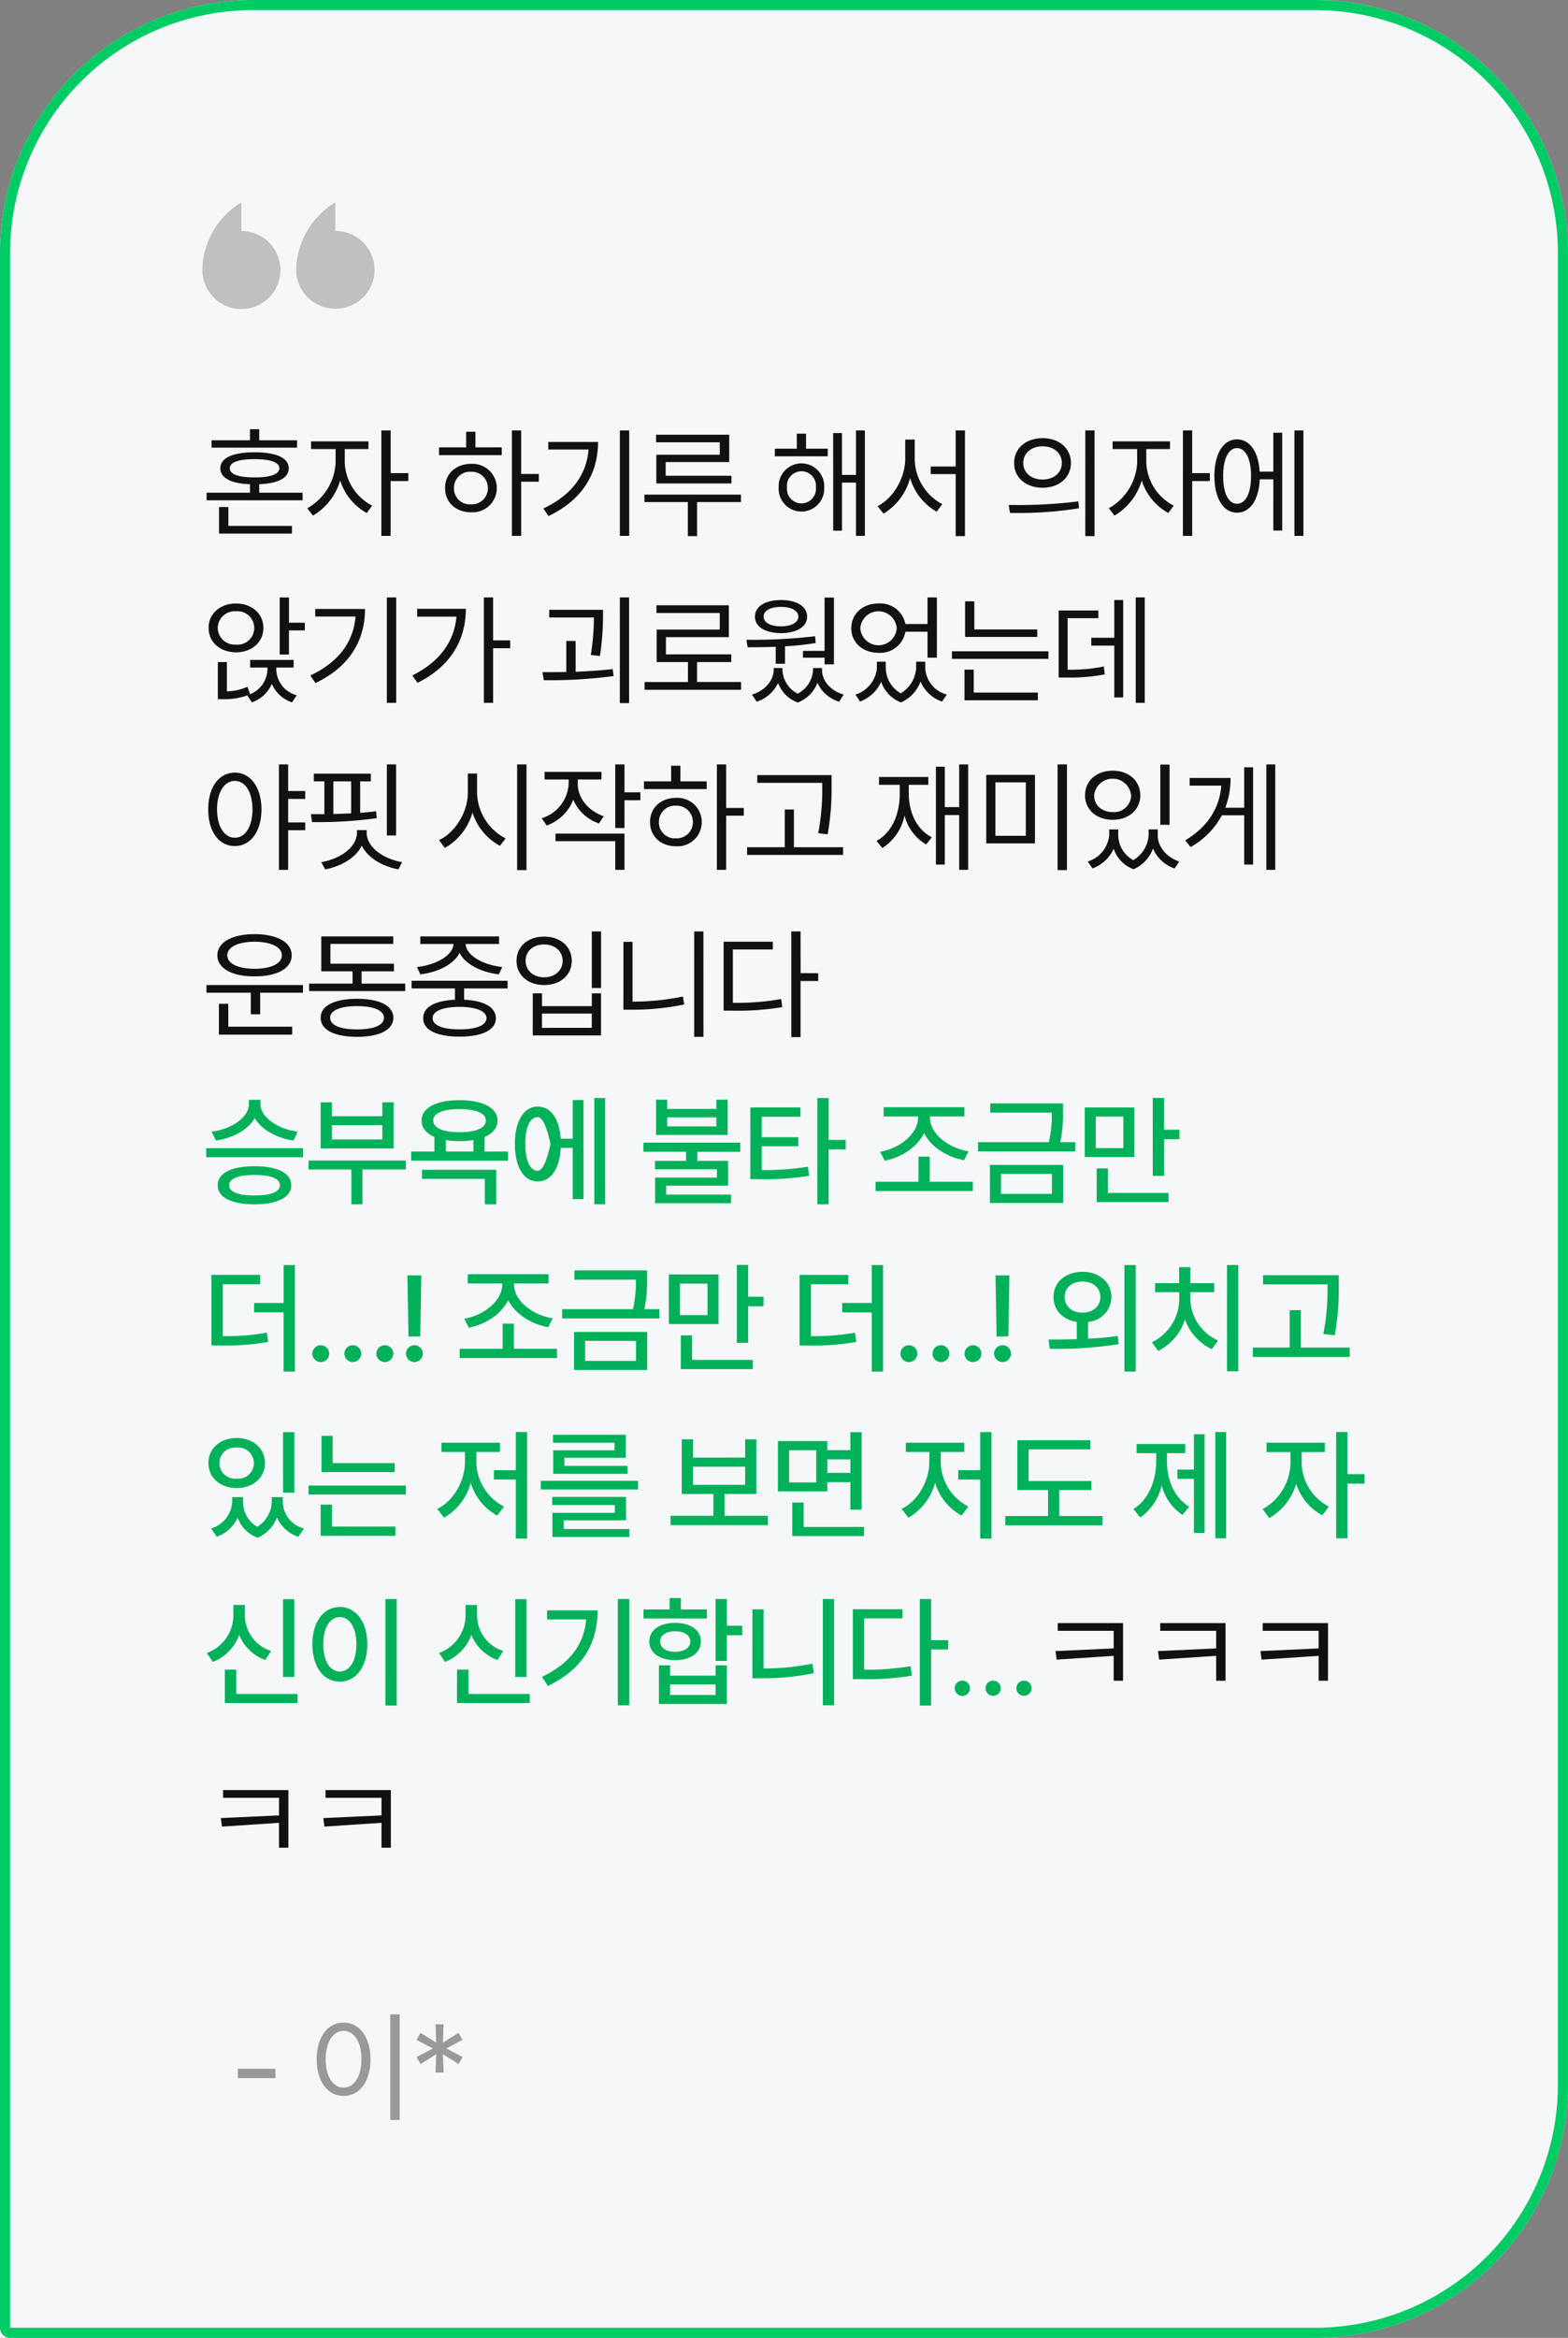<svg xmlns="http://www.w3.org/2000/svg" width="310" height="462" viewBox="0 0 310 462">
  <rect x="0" y="0" width="310" height="462" fill="#808080" stroke="none"/>
  <g id="_05" data-name="05" transform="translate(-60 -11405)">
    <g id="사각형_12919" data-name="사각형 12919" transform="translate(60 11405)" fill="#f5f7f9" stroke="#0c6" stroke-width="2">
      <path d="M50,0H260a50,50,0,0,1,50,50V412a50,50,0,0,1-50,50H0a0,0,0,0,1,0,0V50A50,50,0,0,1,50,0Z" stroke="none"/>
      <path d="M50,1H260a49,49,0,0,1,49,49V412a49,49,0,0,1-49,49H2a1,1,0,0,1-1-1V50A49,49,0,0,1,50,1Z" fill="none"/>
    </g>
    <path id="패스_28807" data-name="패스 28807" d="M14.45,14.82H7.02v1.852h7.43ZM39.013,4.063H37.162V24.945h1.852ZM22.607,12.945c.012,4.441,2.215,7.254,5.32,7.242,3.094.012,5.332-2.8,5.32-7.242.012-4.43-2.227-7.254-5.32-7.266C24.822,5.691,22.619,8.516,22.607,12.945Zm1.781,0c0-3.387,1.453-5.613,3.539-5.625,2.1.012,3.539,2.238,3.539,5.625s-1.441,5.613-3.539,5.6C25.841,18.559,24.388,16.332,24.388,12.945ZM47.7,15.57l-.141-3.633,3.094,1.945.8-1.383-3.211-1.687L51.447,9.1l-.8-1.383L47.557,9.664,47.7,6.031H46.1l.141,3.633L43.15,7.719l-.8,1.383,3.234,1.711L42.353,12.5l.8,1.383,3.094-1.945L46.1,15.57Z" transform="translate(100 11799)" fill="#999"/>
    <path id="패스_28806" data-name="패스 28806" d="M11.484,137.211v-.867H9.211v.867c-.012,2.555-3.352,4.922-7.383,5.414l.867,1.758c3.375-.492,6.328-2.121,7.664-4.418,1.359,2.273,4.312,3.926,7.664,4.418l.82-1.758C14.848,142.133,11.5,139.719,11.484,137.211ZM.773,147.688H19.922v-1.781H.773Zm2.273,5.531c0,2.4,2.719,3.762,7.289,3.773,4.512-.012,7.23-1.371,7.242-3.773-.012-2.426-2.73-3.75-7.242-3.75C5.766,149.469,3.047,150.793,3.047,153.219Zm2.25,0c-.012-1.312,1.828-2.039,5.039-2.039,3.164,0,5.016.727,5.016,2.039s-1.852,2.039-5.016,2.016C7.125,155.258,5.285,154.543,5.3,153.219Zm34.934-4.875H21.012V150.1h8.461v6.891h2.18V150.1h8.578ZM23.4,145.953H37.817v-9.117H35.59v2.742H25.606v-2.742H23.4Zm2.2-1.781v-2.812H35.59v2.812Zm25.254-7.758c-4.594,0-7.512,1.512-7.5,4.031-.012,1.418.914,2.531,2.531,3.223v2.895H41.3v1.8H60.446v-1.8H55.806V143.68c1.629-.7,2.543-1.8,2.555-3.234C58.349,137.926,55.466,136.414,50.86,136.414Zm-7.43,15.539H55.852v5.039H58.1v-6.82H43.431Zm2.227-11.508c-.012-1.465,1.969-2.273,5.2-2.273,3.211,0,5.215.809,5.2,2.273.012,1.465-1.992,2.309-5.2,2.3C47.626,142.754,45.645,141.91,45.657,140.445Zm2.484,6.117v-2.273a16.212,16.212,0,0,0,2.719.211,16.4,16.4,0,0,0,2.742-.211v2.273Zm31.489-10.57H77.5v21H79.63Zm-17.836,9.07c0,4.559,1.781,7.418,4.523,7.406,2.6.012,4.348-2.531,4.547-6.633h2.367v10.125h2.133v-19.57H73.232v7.641H70.853c-.258-3.937-1.98-6.363-4.535-6.352C63.576,137.668,61.794,140.516,61.794,145.063Zm2.063,0c0-3.352.949-5.309,2.461-5.3,1.547-.012,2.508,5.3,2.508,5.3s-.961,5.309-2.508,5.3C64.806,150.371,63.857,148.4,63.857,145.063Zm28.056-8.742h-2.2v6.961h14.156V136.32h-2.227v1.828H91.912ZM87.2,146.609h8.437v1.8H89.5v1.664h12.234v1.641H89.522v5.063h15V155.07H91.7v-1.758h12.234v-4.9h-6.07v-1.8h8.484v-1.8H87.2Zm4.711-5.016v-1.8h9.727v1.8Zm26.332-3.75h-9.891v14.18h1.687a57.924,57.924,0,0,0,9.914-.656l-.211-1.8a54.618,54.618,0,0,1-9.141.656v-4.711h7.219v-1.781H110.6v-4.055h7.641Zm3.352,19.148h2.227V146.141H127.2v-1.875h-3.375v-8.273H121.6Zm30.728-4.453h-8.508V147.57H141.59v4.969h-8.484v1.828h19.219ZM134,146.609l.914,1.758c3.328-.656,6.434-2.66,7.781-5.461,1.371,2.766,4.5,4.734,7.9,5.367l.891-1.758c-4-.621-7.641-3.48-7.641-6.7v-.187h6.82V137.8H134.7v1.828h6.82v.188C141.519,143.035,137.9,145.953,134,146.609Zm36.153-9.562H155.782v1.828h12.164a23.946,23.946,0,0,1-.586,5.836H153.367v1.828h19.219v-1.828H169.61a25.461,25.461,0,0,0,.539-6.07Zm-14.437,19.687h14.461v-7.523H155.711Zm2.18-1.8v-3.961h10.078v3.961Zm26.379-17.086h-9.82v9.8h9.82Zm-7.641,8.039v-6.234h5.461v6.234Zm.187,10.664h14.2v-1.8H179.044v-4.852h-2.227Zm11.086-5.18h2.227v-7.242h3.047V142.25H190.13v-6.281H187.9ZM11.437,170.938H1.8v13.945H3.469a47.421,47.421,0,0,0,9.539-.7l-.258-1.828a45.073,45.073,0,0,1-8.7.68V172.789h7.383Zm-1.2,7.406h5.836v11.7H18.3V168.992H16.078v7.5H10.242Zm13.184,9.82a1.664,1.664,0,0,0,0-3.328,1.664,1.664,0,0,0,0,3.328ZM28.09,186.5a1.67,1.67,0,0,0,1.664,1.664,1.664,1.664,0,0,0,0-3.328A1.663,1.663,0,0,0,28.09,186.5Zm6.328,0a1.67,1.67,0,0,0,1.664,1.664,1.664,1.664,0,0,0,0-3.328A1.663,1.663,0,0,0,34.418,186.5Zm8.872-15.469H40.548l.211,12.07h2.32ZM40.267,186.5a1.67,1.67,0,0,0,1.664,1.664,1.664,1.664,0,0,0,0-3.328A1.663,1.663,0,0,0,40.267,186.5Zm29.837-.961H61.6V180.57H59.369v4.969H50.885v1.828H70.1Zm-18.328-5.93.914,1.758c3.328-.656,6.434-2.66,7.781-5.461,1.371,2.766,4.5,4.734,7.9,5.367l.891-1.758c-4-.621-7.641-3.48-7.641-6.7v-.187h6.82V170.8H52.478v1.828H59.3v.188C59.3,176.035,55.678,178.953,51.775,179.609Zm36.153-9.562H73.561v1.828H85.725a23.946,23.946,0,0,1-.586,5.836H71.147v1.828H90.366v-1.828H87.389a25.461,25.461,0,0,0,.539-6.07ZM73.491,189.734H87.952v-7.523H73.491Zm2.18-1.8v-3.961H85.748v3.961Zm26.379-17.086h-9.82v9.8h9.82Zm-7.641,8.039v-6.234H99.87v6.234Zm.188,10.664h14.2v-1.8H96.823v-4.852H94.6Zm11.086-5.18h2.227v-7.242h3.047V175.25h-3.047v-6.281h-2.227Zm22.032-13.43h-9.633v13.945h1.664a47.421,47.421,0,0,0,9.539-.7l-.258-1.828a45.073,45.073,0,0,1-8.7.68V172.789h7.383Zm-1.2,7.406h5.836v11.7h2.227V168.992h-2.227v7.5h-5.836Zm13.184,9.82a1.664,1.664,0,0,0,0-3.328,1.664,1.664,0,0,0,0,3.328Zm4.664-1.664a1.67,1.67,0,0,0,1.664,1.664,1.664,1.664,0,0,0,0-3.328A1.663,1.663,0,0,0,144.367,186.5Zm6.328,0a1.67,1.67,0,0,0,1.664,1.664,1.664,1.664,0,1,0,0-3.328A1.663,1.663,0,0,0,150.7,186.5Zm8.872-15.469h-2.742l.211,12.07h2.32ZM156.544,186.5a1.67,1.67,0,0,0,1.664,1.664,1.664,1.664,0,0,0,0-3.328A1.663,1.663,0,0,0,156.544,186.5Zm17.462-16.172c-3.3,0-5.73,2.039-5.719,4.992-.012,2.6,1.875,4.5,4.594,4.91v3.41c-2.027.059-3.949.07-5.6.07l.281,1.828a77.389,77.389,0,0,0,13.594-.914l-.164-1.617c-1.887.27-3.9.445-5.883.539V180.23a4.982,4.982,0,0,0,4.617-4.91C179.713,172.367,177.322,170.328,174.006,170.328Zm-3.516,4.992c-.023-1.875,1.477-3.07,3.516-3.07s3.539,1.2,3.539,3.07c0,1.84-1.5,3.094-3.539,3.07C171.967,178.414,170.467,177.16,170.49,175.32ZM182.3,190.039h2.227V168.992H182.3Zm22.512-21.047h-2.227v21h2.227ZM187.729,184.25l1.242,1.711a10.385,10.385,0,0,0,5.3-6.246,10.19,10.19,0,0,0,5.32,5.895l1.219-1.711a9.181,9.181,0,0,1-5.484-8.156v-1.383h4.711v-1.781h-4.711v-3.164h-2.2v3.164h-4.758v1.781h4.781v1.383A9.556,9.556,0,0,1,187.729,184.25Zm36.95-13.242H209.7v1.8h12.75v.258a45.794,45.794,0,0,1-.82,9.562l2.25.234a50.138,50.138,0,0,0,.8-9.8Zm-16.992,16.148h19.148V185.3h-9.656V177.9h-2.2V185.3h-7.289ZM8.062,215.867v-1.008H5.906v1.008a5.821,5.821,0,0,1-4.172,5.18l1.125,1.641a7.193,7.193,0,0,0,4.125-3.773,6.633,6.633,0,0,0,3.937,3.961,7.055,7.055,0,0,0,3.844-4.02,6.885,6.885,0,0,0,4.219,3.832l1.1-1.641a5.52,5.52,0,0,1-4.172-5.18v-1.008h-2.18v1.008a6.033,6.033,0,0,1-2.871,4.852A5.622,5.622,0,0,1,8.062,215.867ZM1.2,208.133c.012,2.906,2.379,4.922,5.6,4.922s5.578-2.016,5.578-4.922c0-2.941-2.367-4.957-5.578-4.969C3.574,203.176,1.207,205.191,1.2,208.133Zm2.18,0a3.1,3.1,0,0,1,3.422-3.07,3.086,3.086,0,1,1,0,6.141A3.113,3.113,0,0,1,3.375,208.133Zm12.586,5.836h2.227V202.016H15.961Zm22.067-5.836H25.77v-5.391h-2.2v7.172H38.028Zm-17.016,6.211H40.231v-1.781H21.012ZM23.4,222.5H38.168v-1.828H25.629v-4.336H23.4Zm40.806-20.508H61.982v7.547H57.646v1.828h4.336v11.672h2.227ZM46.443,217.18l1.359,1.734a11.445,11.445,0,0,0,5.273-6.9,10.822,10.822,0,0,0,5.227,6.48l1.336-1.781a10.013,10.013,0,0,1-5.461-8.812V205.93h4.664V204.1H47.287v1.828h4.641V207.9C51.915,211.672,49.654,215.645,46.443,217.18Zm39.692-5.555H66.916v1.711H86.135Zm-16.945,4.781H81.564v1.547H69.213v4.781H84.424v-1.57H71.439V219.43H83.767v-4.617H69.189Zm.141-12.3H81.494v1.5H69.377v4.641h14.7v-1.57H71.58v-1.594H83.721v-4.547H69.33Zm42.47,14.437h-8.555v-4.312h6.281v-10.8h-2.2v3.609H97.011v-3.609H94.784v10.8h6.258v4.312H92.581v1.852H111.8Zm-14.789-6.117v-3.586h10.312v3.586Zm26.543-8.648H113.8v9.937h9.75v-1.828h4.57v5.437h2.227v-15.3h-2.227v3.539h-4.57Zm-7.547,8.18v-6.375h5.367v6.375Zm.633,10.594h14.18v-1.8H118.89v-4.828h-2.25Zm6.914-12.492v-2.672h4.57v2.672Zm32.462-8.062h-2.227v7.547h-4.336v1.828h4.336v11.672h2.227ZM138.25,217.18l1.359,1.734a11.445,11.445,0,0,0,5.273-6.9,10.822,10.822,0,0,0,5.227,6.48l1.336-1.781a10.013,10.013,0,0,1-5.461-8.812V205.93h4.664V204.1H139.094v1.828h4.641V207.9C143.723,211.672,141.461,215.645,138.25,217.18Zm37.512-5.508h-12.4v-6.258h12.211v-1.8H161.137v9.844h6.07v5.133h-8.461v1.828h19.219v-1.828h-8.555v-5.133h6.352Zm26.649-9.68h-2.133v21h2.133ZM184.084,217.2l1.359,1.664a10.607,10.607,0,0,0,4.23-6.363,9.825,9.825,0,0,0,4.113,5.871l1.336-1.641c-2.953-1.7-4.406-5.3-4.406-8.883v-1.687h3.609v-1.8h-9.609v1.8h3.867v1.688C188.572,211.59,187.06,215.41,184.084,217.2Zm8.7-5.953h3.258v10.687h2.109v-19.5h-2.109v6.984h-3.258Zm24.563-3.07v-2.227h4.57V204.1H210.4v1.852h4.734v2.227a10.648,10.648,0,0,1-5.508,9.047l1.313,1.758a11.477,11.477,0,0,0,5.32-6.773,10.74,10.74,0,0,0,5.18,6.234l1.266-1.734A9.916,9.916,0,0,1,217.342,208.18Zm6.82,14.812h2.227v-10.8h3.375v-1.875h-3.375v-8.32h-2.227ZM18.187,235.016H15.961v15.375h2.227ZM.891,245.656l1.2,1.758a9.054,9.054,0,0,0,5.2-5.332,8.82,8.82,0,0,0,5.156,4.957l1.148-1.781a7.406,7.406,0,0,1-5.18-7.008v-2.086H6.141v2.086A7.935,7.935,0,0,1,.891,245.656Zm3.562,9.891H18.82v-1.8H6.7v-4.8H4.453Zm33.973-20.555H36.2v21.047h2.227Zm-16.664,8.93c0,4.535,2.262,7.395,5.437,7.383,3.117.012,5.414-2.848,5.414-7.383,0-4.488-2.3-7.348-5.414-7.359C24.024,236.574,21.762,239.434,21.762,243.922Zm2.156,0c-.012-3.293,1.324-5.355,3.281-5.367,1.922.012,3.258,2.074,3.258,5.367,0,3.34-1.336,5.391-3.258,5.391C25.243,249.313,23.907,247.262,23.918,243.922Zm40.173-8.906H61.865v15.375h2.227Zm-17.3,10.641,1.2,1.758a9.054,9.054,0,0,0,5.2-5.332,8.82,8.82,0,0,0,5.156,4.957l1.148-1.781a7.406,7.406,0,0,1-5.18-7.008v-2.086H52.044v2.086A7.935,7.935,0,0,1,46.794,245.656Zm3.562,9.891H64.724v-1.8H52.607v-4.8h-2.25ZM84.4,234.992H82.15v21H84.4ZM67.15,250.367l1.172,1.8c7.207-3.457,9.82-8.777,9.82-14.93H68.158v1.781h7.734C75.459,243.922,72.728,247.707,67.15,250.367ZM103.7,234.992h-2.227v12.234H103.7v-5.086h3.047v-1.875H103.7Zm-16.477,3.844H99.741v-1.781H94.608V234.8H92.381v2.25H87.225Zm1.148,4.547c-.012,2.238,2.051,3.7,5.109,3.68,3.023.023,5.086-1.441,5.086-3.68s-2.062-3.691-5.086-3.68C90.424,239.691,88.362,241.145,88.373,243.383Zm1.9,12.352H103.7v-7.641h-2.227v2.039h-9v-2.039h-2.2Zm.258-12.352c-.023-1.23,1.172-2.027,2.953-2.016,1.781-.012,2.977.785,3,2.016-.023,1.254-1.219,2.027-3,2.039C91.7,245.41,90.506,244.637,90.53,243.383Zm1.945,10.57v-2.086h9v2.086ZM124.9,234.992h-2.227v21H124.9Zm-16.148,15.656h1.758a49.9,49.9,0,0,0,10.406-1.008l-.3-1.875a49.46,49.46,0,0,1-9.656.961v-11.7h-2.2Zm35.332-15.656h-2.227v21.047h2.227V244.953h3.375v-1.828h-3.375Zm-15.469,15.82H130.3a52.377,52.377,0,0,0,9.984-.68l-.281-1.875a49.765,49.765,0,0,1-9.164.7V238.813h7.594v-1.8h-9.82Zm21.645,3.328a1.515,1.515,0,0,0,1.5-1.523,1.5,1.5,0,1,0-3,0A1.515,1.515,0,0,0,150.262,254.141Zm4.594-1.523a1.5,1.5,0,1,0,3,0,1.5,1.5,0,0,0-3,0Zm6.094,0a1.5,1.5,0,1,0,3,0,1.5,1.5,0,0,0-3,0Z" transform="translate(100 11486)" fill="#00b159"/>
    <path id="패스_28805" data-name="패스 28805" d="M19.828,16.367H11.25V14.691c3.7-.141,5.836-1.242,5.836-3.152,0-2.062-2.484-3.152-6.75-3.164-4.3.012-6.773,1.1-6.773,3.164,0,1.91,2.121,3.023,5.859,3.152v1.676H.844v1.5H19.828Zm-18-8.906h16.9V6.008H11.25V3.828H9.422v2.18H1.828ZM3.3,24.453H17.719V22.93H5.156V19.2H3.3ZM5.437,11.539c-.023-1.172,1.734-1.816,4.9-1.8,3.117-.012,4.9.633,4.9,1.8s-1.781,1.816-4.9,1.8C7.172,13.355,5.414,12.711,5.437,11.539Zm22.723-1.078V7.742h4.687V6.219H21.5V7.742h4.852v2.719a10.961,10.961,0,0,1-5.6,8.977l1.125,1.453a11.956,11.956,0,0,0,5.379-6.949,11.1,11.1,0,0,0,5.262,6.434l1.055-1.453A10.042,10.042,0,0,1,28.161,10.461ZM35.4,24.9h1.828V14.07h3.492V12.5H37.231V4.063H35.4ZM63.037,4.063H61.208V24.9h1.828V14.188h3.492V12.664H63.037ZM46.794,8.938h12.4V7.414h-5.2V4.32H52.162V7.414H46.794Zm1.2,6.516c-.012,2.824,2.145,4.781,5.109,4.781a4.792,4.792,0,1,0,0-9.562C50.134,10.672,47.978,12.641,47.99,15.453Zm1.758,0A3.164,3.164,0,0,1,53.1,12.219a3.2,3.2,0,0,1,3.352,3.234A3.165,3.165,0,0,1,53.1,18.664,3.133,3.133,0,0,1,49.747,15.453ZM84.4,4.063H82.549V24.9H84.4ZM67.432,19.484l1.008,1.5c6.984-3.352,9.773-8.66,9.8-14.648H68.393v1.5h7.969C75.951,12.816,73.068,16.813,67.432,19.484ZM104.17,4.906H89.709v1.5H102.3V8.867H89.756v5.672h14.859V13.016H91.608v-2.7H104.17ZM87.412,18.219h8.578v6.727h1.828V18.219h8.672V16.742H87.412ZM123.648,7.672h-4.289V4.7h-1.828V7.672h-4.336v1.5h10.453Zm-9.7,7.641a4.508,4.508,0,1,0,9,0,4.506,4.506,0,1,0-9,0Zm1.641,0a2.876,2.876,0,1,1,5.719,0,2.874,2.874,0,1,1-5.719,0Zm9.141,8.555h1.734V14.375h2.766V24.9h1.758V4.063h-1.758v8.789H126.46V4.578h-1.734Zm16.114-14.2v-3.8h-1.875v3.8c-.012,3.844-2.426,7.852-5.484,9.352l1.2,1.477a11.73,11.73,0,0,0,5.25-7.043,11.247,11.247,0,0,0,5.25,6.668l1.1-1.5A10.247,10.247,0,0,1,140.84,9.664ZM144,12.688h4.945V24.945h1.828V4.063h-1.828v7.125H144Zm22.126-7.1c-3.293.012-5.637,2-5.625,4.9-.012,2.906,2.332,4.887,5.625,4.9,3.27-.012,5.59-1.992,5.6-4.9C171.719,7.59,169.4,5.6,166.13,5.586Zm-6.7,13.2.258,1.57a75.823,75.823,0,0,0,13.641-.914l-.141-1.359A97.016,97.016,0,0,1,159.427,18.781Zm2.883-8.3C162.3,8.551,163.9,7.2,166.13,7.2c2.2,0,3.809,1.348,3.8,3.281.012,1.945-1.594,3.281-3.8,3.281C163.9,13.766,162.3,12.43,162.309,10.484Zm12.258,14.461H176.4V4.063h-1.828Zm12.059-14.484V7.742h4.687V6.219H179.97V7.742h4.852v2.719a10.961,10.961,0,0,1-5.6,8.977l1.125,1.453a11.956,11.956,0,0,0,5.379-6.949,11.1,11.1,0,0,0,5.262,6.434l1.055-1.453A10.042,10.042,0,0,1,186.626,10.461ZM193.868,24.9H195.7V14.07h3.492V12.5H195.7V4.063h-1.828ZM217.693,4.063h-1.781V24.9h1.781Zm-17.6,9c.012,4.43,1.77,7.254,4.477,7.242,2.566.012,4.313-2.531,4.488-6.586h2.684V23.844H213.5V4.508H211.74V12.2h-2.7c-.234-3.926-1.945-6.363-4.477-6.375C201.861,5.832,200.1,8.633,200.092,13.063Zm1.734,0c-.023-3.387,1.055-5.508,2.742-5.508s2.777,2.121,2.766,5.508c.012,3.375-1.066,5.508-2.766,5.484C202.881,18.57,201.8,16.438,201.826,13.063ZM6.656,38.258c-3.105.012-5.426,1.992-5.414,4.828-.012,2.848,2.309,4.8,5.414,4.828,3.117-.023,5.414-1.98,5.414-4.828S9.773,38.27,6.656,38.258ZM3.047,43.086A3.361,3.361,0,0,1,6.656,39.8a3.307,3.307,0,1,1,0,6.586A3.372,3.372,0,0,1,3.047,43.086ZM3.07,57.172h.984a13.673,13.673,0,0,0,4.84-.75L9.773,57.8a6.66,6.66,0,0,0,3.973-3.656,6.541,6.541,0,0,0,4,3.656l.914-1.406a5.383,5.383,0,0,1-4.031-5.039v-.445h3.422v-1.5h-8.6v1.5h3.422v.445a5.434,5.434,0,0,1-3.633,4.91l.211-.105-.539-1.453a9.819,9.819,0,0,1-4.055.9V49.836H3.07ZM15.3,48.336h1.828V43.578h3.141V42.055H17.133V37.063H15.3ZM38.332,37.063H36.481V57.9h1.852ZM21.364,52.484l1.008,1.5c6.984-3.352,9.773-8.66,9.8-14.648H22.325v1.5h7.969C29.883,45.816,27,49.813,21.364,52.484ZM57.493,37.063H55.665V57.9h1.828v-10.8h3.375V45.547H57.493ZM41.509,52.484l1.031,1.453c6.785-3.352,9.551-8.73,9.562-14.625H42.47v1.547h7.77C49.817,45.793,46.888,49.813,41.509,52.484ZM79.221,39.5H68.58v1.523h8.836a48.227,48.227,0,0,1-.609,7.406l1.8.211a51.413,51.413,0,0,0,.609-8.156ZM67.244,51.828l.281,1.594a96.7,96.7,0,0,0,13.781-.82l-.164-1.383c-2.344.281-4.875.434-7.336.527V45.664H71.955v6.129C70.291,51.828,68.7,51.828,67.244,51.828Zm15.3,6.117h1.828V37.063H82.549Zm23.965-4.172h-8.7V49.836h6.773V48.313H91.655v-3.4H104.1v-6.3H89.78v1.523H102.3v3.281H89.827v6.422h6.187v3.937H87.436V55.32h19.078Zm18.364-16.687h-1.852V47.633h-4.266v1.336h4.266v1.312h1.852Zm-17.3,8.344.234,1.477c1.652,0,3.551-.012,5.555-.094v3.352H115.2V46.719a54.624,54.624,0,0,0,6.07-.656l-.117-1.336A104.732,104.732,0,0,1,107.581,45.43Zm1.1,10.828.914,1.406a6.972,6.972,0,0,0,4.242-3.7,6.535,6.535,0,0,0,3.891,3.867,6.745,6.745,0,0,0,3.891-3.9,6.86,6.86,0,0,0,4.289,3.738l.891-1.406c-2.7-.809-4.277-2.789-4.266-4.875v-.375h-1.781v.375a5.6,5.6,0,0,1-3.035,4.687,5.478,5.478,0,0,1-3.012-4.687v-.375h-1.734v.375C112.948,53.41,111.331,55.438,108.683,56.258Zm.586-15.4c-.012,2.016,2.016,3.234,5.156,3.258,3.105-.023,5.145-1.242,5.156-3.258-.012-2.027-2.051-3.27-5.156-3.281C111.284,37.59,109.257,38.832,109.268,40.859Zm1.711,0c-.012-1.172,1.348-1.934,3.445-1.922,2.062-.012,3.4.75,3.422,1.922-.023,1.172-1.359,1.91-3.422,1.922C112.327,42.77,110.968,42.031,110.979,40.859Zm24.153,10.172V49.766h-1.758v1.266a6.06,6.06,0,0,1-4.242,5.227l.914,1.383a7.45,7.45,0,0,0,4.172-3.9,6.7,6.7,0,0,0,3.914,4.066,7.236,7.236,0,0,0,3.879-4.137,7.046,7.046,0,0,0,4.23,3.973l.961-1.383a5.732,5.732,0,0,1-4.266-5.227V49.766h-1.8v1.266a6.324,6.324,0,0,1-3.035,4.98A5.753,5.753,0,0,1,135.132,51.031Zm-6.82-7.9c0,2.871,2.273,4.875,5.391,4.875a5.035,5.035,0,0,0,5.309-4.172h4.371v5.133h1.852V37.063h-1.852v5.25H139a5.057,5.057,0,0,0-5.3-4.055C130.585,38.246,128.312,40.273,128.312,43.133Zm1.781,0a3.611,3.611,0,0,1,7.2,0,3.607,3.607,0,0,1-7.2,0Zm34.981.258H152.629V37.836H150.8v7.031h14.273ZM148.2,49.2h19.078V47.7H148.2Zm2.484,8.18h14.508V55.859h-12.68V51.336h-1.828Zm35.637-20.32h-1.781V57.9h1.781ZM169.3,52.883h1.313a36.84,36.84,0,0,0,7.8-.609l-.187-1.57a31.317,31.317,0,0,1-7.148.633V41.164h6.07V39.641H169.3Zm6.445-6.3H180.3V56.82h1.758V37.578H180.3v7.453H175.75ZM6.422,71.68c-3.094.012-5.262,2.836-5.25,7.266-.012,4.441,2.156,7.254,5.25,7.242,3.07.012,5.25-2.8,5.273-7.242C11.672,74.516,9.492,71.691,6.422,71.68ZM2.906,78.945c.012-3.387,1.453-5.613,3.516-5.625,2.086.012,3.492,2.238,3.492,5.625s-1.406,5.613-3.492,5.6C4.359,84.559,2.918,82.332,2.906,78.945ZM15.141,90.9h1.828V83.07h3.375V81.523H16.969V76.883h3.375v-1.57H16.969v-5.25H15.141ZM33.317,71.891H22.043v1.523h2.086v6.469c-.949.012-1.852,0-2.672,0l.234,1.57a83.384,83.384,0,0,0,12.8-.773l-.141-1.359c-1.008.129-2.062.223-3.141.3V73.414h2.109Zm-9.8,17.484.773,1.43c3.094-.586,6-2.227,7.242-4.687,1.219,2.461,4.113,4.1,7.242,4.687l.727-1.43c-3.68-.656-7.031-2.883-7.008-5.906v-.422H30.575v.422C30.575,86.492,27.223,88.719,23.52,89.375Zm2.391-9.516V73.414h3.516V79.73C28.243,79.789,27.059,79.836,25.911,79.859ZM36.481,84.1h1.828V70.063H36.481Zm17.837-8.437v-3.8H52.49v3.8c-.023,3.949-2.59,7.934-5.7,9.352l1.172,1.547a11.646,11.646,0,0,0,5.449-7.008,11.317,11.317,0,0,0,5.426,6.586l1.125-1.453A10.426,10.426,0,0,1,54.318,75.664ZM62.24,90.945h1.852V70.063H62.24ZM74.228,73.93v-.891h4.687v-1.5H67.666v1.5h4.758v.891A7.539,7.539,0,0,1,67.1,80.7l.984,1.43a8.723,8.723,0,0,0,5.25-5.1,8.463,8.463,0,0,0,5.086,4.7l.938-1.43C76.279,79.238,74.24,76.707,74.228,73.93Zm-4.406,11.3H81.635V90.9h1.828V83.727H69.822Zm11.812-2.6h1.828V77.141H86.6V75.57H83.463V70.063H81.635Zm21.926-12.562h-1.828V90.9h1.828V80.188h3.492V78.664h-3.492ZM87.319,74.938h12.4V73.414h-5.2V70.32H92.686v3.094H87.319Zm1.2,6.516c-.012,2.824,2.145,4.781,5.109,4.781a4.792,4.792,0,1,0,0-9.562C90.659,76.672,88.5,78.641,88.514,81.453Zm1.758,0a3.164,3.164,0,0,1,3.352-3.234,3.2,3.2,0,0,1,3.352,3.234,3.165,3.165,0,0,1-3.352,3.211A3.133,3.133,0,0,1,90.272,81.453Zm34.137-9.281h-14.7V73.7h12.844v.563a45.409,45.409,0,0,1-.8,9.4l1.875.211a51.485,51.485,0,0,0,.773-9.609ZM107.7,87.945h18.984V86.422h-9.727V78.969h-1.8v7.453H107.7ZM151.41,70.063h-1.781V78.5h-2.836V70.508h-1.758V89.844h1.758V80.07h2.836V90.9h1.781ZM133.293,85.18l1.148,1.406a9.884,9.884,0,0,0,4.383-6.445,9.254,9.254,0,0,0,4.289,5.742l1.1-1.43c-2.965-1.523-4.547-4.887-4.547-8.7V74.094h3.867V72.547h-9.75v1.547h4.1v1.664C137.9,79.988,136.293,83.527,133.293,85.18Zm31.325-13.055h-9.633V85.672h9.633Zm-7.828,12.047V73.6h6.023v10.57Zm12.3,6.773h1.852V70.063h-1.852Zm11.989-6.891V82.906H179.3v1.148a6.1,6.1,0,0,1-4.242,5.2L176,90.617a7.375,7.375,0,0,0,4.172-3.879,6.6,6.6,0,0,0,3.938,4.043,7.152,7.152,0,0,0,3.844-4.1,7.058,7.058,0,0,0,4.266,3.937l.914-1.359c-2.672-.926-4.254-3.059-4.242-5.2V82.906h-1.8v1.148a6.168,6.168,0,0,1-3.035,4.922A5.678,5.678,0,0,1,181.083,84.055ZM174.52,76.18c-.012,2.859,2.3,4.828,5.461,4.828s5.449-1.969,5.461-4.828c-.012-2.906-2.3-4.887-5.461-4.875C176.817,71.293,174.509,73.273,174.52,76.18Zm1.8,0a3.675,3.675,0,0,1,7.312,0,3.373,3.373,0,0,1-3.656,3.3C177.837,79.473,176.3,78.113,176.325,76.18ZM189.4,81.992h1.828V70.086H189.4Zm22.723-11.93h-1.758V90.9h1.758Zm-17.812,15,1.078,1.336a15.671,15.671,0,0,0,6.176-6.281h4.418v9.727h1.758V70.625h-1.758v7.992h-3.738a16.246,16.246,0,0,0,1.043-5.883H195.2v1.523h6.258C201.111,78.617,198.837,82.379,194.314,85.063ZM19.9,113.656H.82v1.523H9.586v4.266h1.852V115.18H19.9ZM2.977,107.8c-.012,2.566,2.906,4.16,7.359,4.148,4.453.012,7.336-1.582,7.336-4.148,0-2.59-2.883-4.184-7.336-4.2C5.883,103.613,2.965,105.207,2.977,107.8Zm.3,15.656H17.766v-1.57H5.133v-4.523H3.281ZM4.945,107.8c-.023-1.664,2.145-2.684,5.391-2.7,3.234.012,5.391,1.031,5.391,2.7,0,1.617-2.156,2.648-5.391,2.648S4.922,109.414,4.945,107.8Zm35.168,5.578H31.489v-2.437h6.4v-1.5H25.325v-3.914H37.747v-1.477H23.52v6.891h6.187v2.437h-8.6v1.477H40.114ZM23.4,120.125c-.012,2.4,2.7,3.75,7.2,3.773,4.465-.023,7.148-1.371,7.172-3.773-.023-2.379-2.707-3.738-7.172-3.75C26.1,116.387,23.391,117.746,23.4,120.125Zm1.875,0c-.023-1.441,1.98-2.3,5.32-2.3,3.3,0,5.309.855,5.32,2.3-.012,1.465-2.016,2.309-5.32,2.3C27.258,122.434,25.254,121.59,25.278,120.125Zm35.075-7.312H41.368v1.523h8.578v2.227c-3.973.176-6.293,1.453-6.281,3.656-.012,2.332,2.672,3.633,7.2,3.633,4.465,0,7.148-1.3,7.172-3.633-.023-2.2-2.355-3.48-6.281-3.656v-2.227h8.6Zm-17.906-2.719.656,1.453c3.434-.41,6.609-1.945,7.758-4.254,1.148,2.309,4.348,3.844,7.758,4.254l.68-1.453c-3.668-.375-7.113-2.215-7.242-4.547h6.609v-1.5H43.1v1.5h6.562C49.536,107.879,46.056,109.719,42.446,110.094Zm3.094,10.125c-.023-1.418,1.98-2.227,5.32-2.25,3.3.023,5.309.832,5.32,2.25-.012,1.383-2.016,2.215-5.32,2.2C47.52,122.434,45.517,121.6,45.54,120.219Zm33.293-17.156H77.005v11.18h1.828Zm-16.711,5.812c-.012,2.836,2.3,4.793,5.461,4.781,3.164.012,5.449-1.945,5.461-4.781-.012-2.848-2.3-4.8-5.461-4.781C64.419,104.07,62.111,106.027,62.122,108.875Zm1.8,0c-.023-1.91,1.512-3.246,3.656-3.234,2.121-.012,3.656,1.324,3.656,3.234s-1.535,3.246-3.656,3.258C65.439,112.121,63.9,110.773,63.927,108.875Zm1.406,14.742h13.5V115.3H77.005v2.531H67.162V115.3H65.333Zm1.828-1.5V119.3h9.844v2.812Zm31.911-19.055H97.244V123.9h1.828Zm-15.82,15.469h1.688A49.117,49.117,0,0,0,95.275,117.5l-.258-1.57a49.185,49.185,0,0,1-9.961,1.008V105.125h-1.8Zm35.028-15.469h-1.828v20.883h1.828V112.859h3.492v-1.547H118.28Zm-15.211,15.656h1.641a52.49,52.49,0,0,0,9.961-.7l-.234-1.594a49.773,49.773,0,0,1-9.539.75V106.625h7.9V105.1h-9.727ZM182.032,239.75H169.117v1.523H180.18v3.48l-11.508.527.234,1.688,11.273-.75v4.922h1.852Zm20.262,0H189.38v1.523h11.062v3.48l-11.508.527.234,1.688,11.273-.75v4.922h1.852Zm20.262,0H209.642v1.523H220.7v3.48l-11.508.527.234,1.688,11.273-.75v4.922h1.852Zm-205.54,33H4.1v1.523H15.164v3.48l-11.508.527.234,1.687,11.273-.75v4.922h1.852Zm20.262,0H24.364v1.523H35.426v3.48l-11.508.527.234,1.687,11.273-.75v4.922h1.852Z" transform="translate(100 11486)" fill="#111"/>
    <g id="그룹_30077" data-name="그룹 30077" transform="translate(100 11445)" opacity="0.3">
      <g id="그룹_30071" data-name="그룹 30071" transform="translate(18.563)">
        <path id="패스_28457" data-name="패스 28457" d="M580.78,312.16a7.675,7.675,0,1,0,0-15.349V291.16a15.931,15.931,0,0,0-7.718,13.326,6.167,6.167,0,0,0,.132,1.387A7.7,7.7,0,0,0,580.78,312.16Z" transform="translate(-573.062 -291.16)" fill="#3f3f3f"/>
      </g>
      <g id="그룹_30072" data-name="그룹 30072" transform="translate(0)">
        <path id="패스_28458" data-name="패스 28458" d="M693.994,305.872a7.712,7.712,0,1,0,7.586-9.061V291.16a15.931,15.931,0,0,0-7.718,13.326A6.181,6.181,0,0,0,693.994,305.872Z" transform="translate(-693.862 -291.16)" fill="#3f3f3f"/>
      </g>
    </g>
  </g>
</svg>
